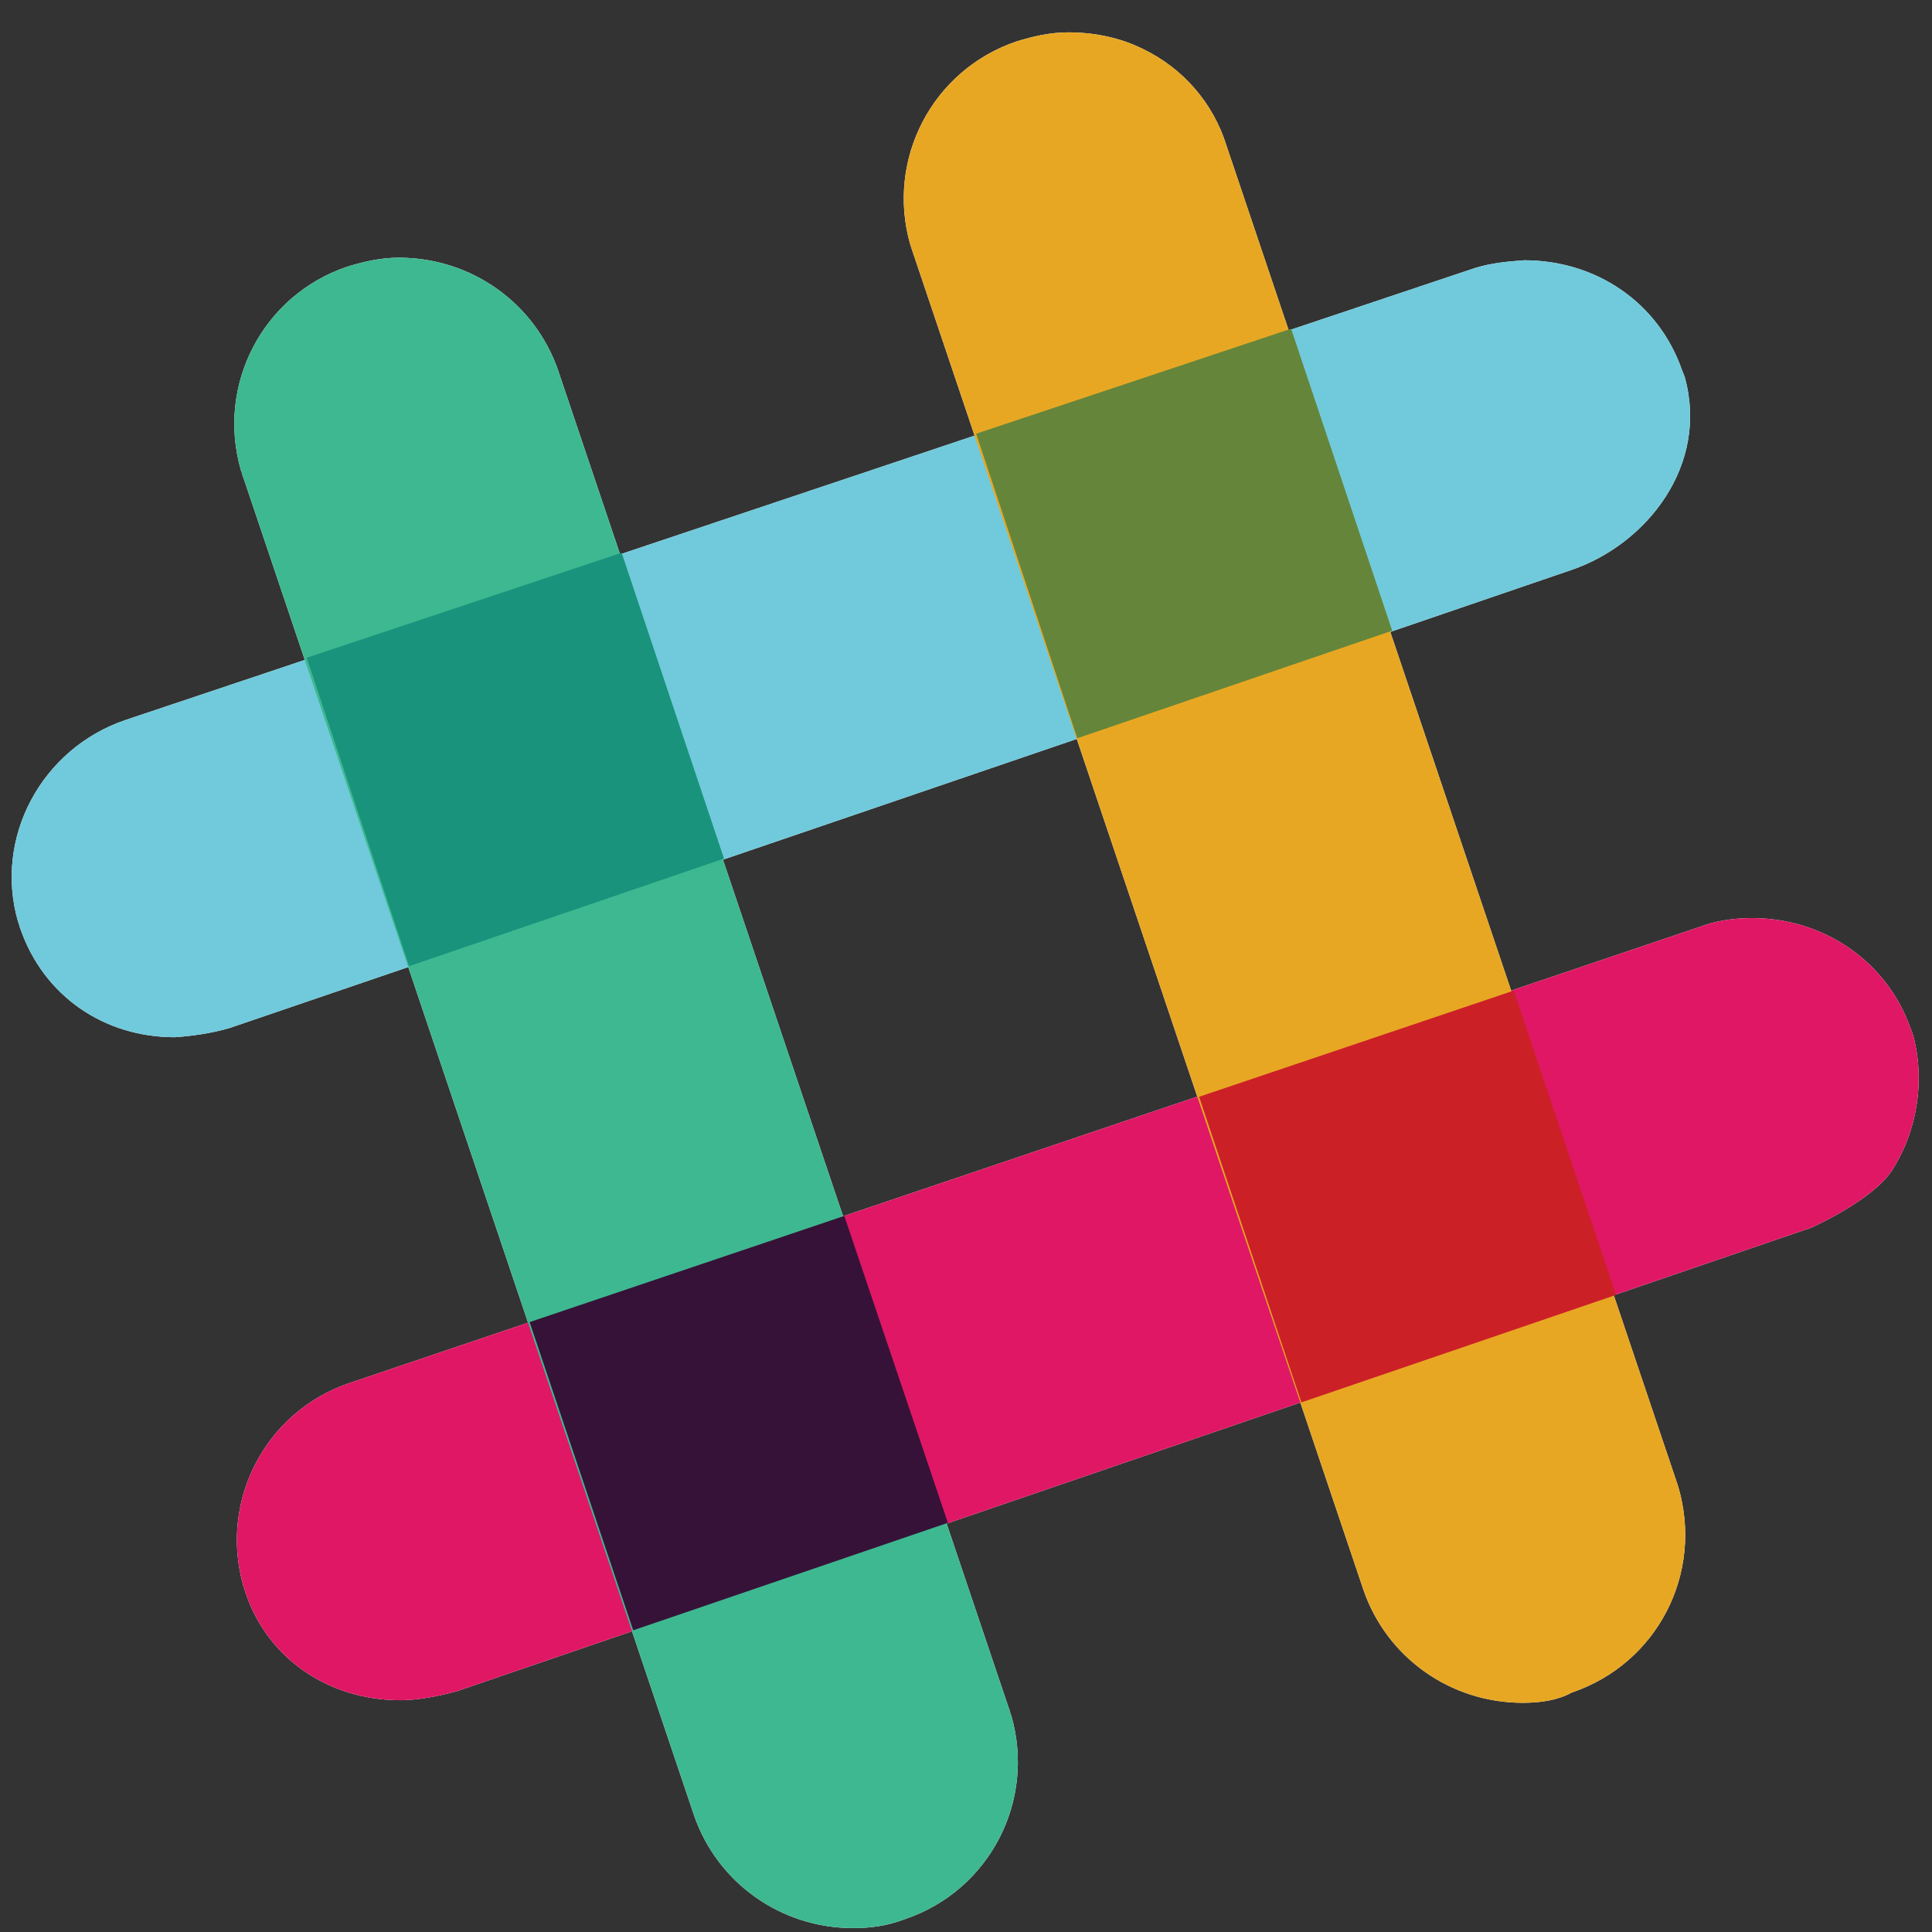 <?xml version="1.0" encoding="utf-8"?>
<!-- Generator: Adobe Illustrator 19.0.1, SVG Export Plug-In . SVG Version: 6.00 Build 0)  -->
<svg version="1.1" id="Layer_1" xmlns="http://www.w3.org/2000/svg" xmlns:xlink="http://www.w3.org/1999/xlink" x="0px" y="0px"
	 viewBox="118.5 322.8 149.2 149.2" style="enable-background:new 118.5 322.8 149.2 149.2;" xml:space="preserve">
<rect x="118.5" y="322.8" width="149.2" height="149.2" fill="#333333" stroke="none"/>
<style type="text/css">
	.st0{fill:#FDFFFF;}
	.st1{fill:#FFFFFF;}
	.st2{fill:#70CADB;}
	.st3{fill:#E01765;}
	.st4{fill:#E8A723;}
	.st5{fill:#3EB890;}
	.st6{fill:#CC2027;}
	.st7{fill:#361238;}
	.st8{fill:#65863A;}
	.st9{fill:#1A937D;}
</style>
<title>background</title>
<title>Layer 1</title>
<g>
	<g>
		<g>
			<g>
				<path class="st0" d="M132,402.9c-5.5,0-10.1-3.2-11.9-8.3c-0.1-0.2-0.1-0.4-0.2-0.6c-1.9-6.5,1.8-13.4,8.3-15.6l104.2-34.9
					c1.3-0.4,2.5-0.5,3.8-0.6c5.6,0,10.4,3.3,12.2,8.5l0.2,0.5c1.9,6.8-2.9,12.9-8.7,14.9c0,0-1.1,0.4-103.7,35.4
					C134.8,402.6,133.4,402.8,132,402.9L132,402.9z"/>
			</g>
			<g>
				<path class="st1" d="M149.4,454.1c-5.5,0-10.2-3.2-11.9-8.2c-0.1-0.2-0.1-0.4-0.2-0.6c-1.9-6.6,1.7-13.5,8.2-15.7l104.2-35.2
					c1.3-0.5,2.7-0.7,4.1-0.7c5.6,0,10.4,3.4,12.2,8.4l0.2,0.5c1,3.5,0.4,7.5-1.6,10.6c-1.5,2.3-6.2,4.4-6.2,4.4l-104.6,35.8
					C152.3,453.8,150.8,454.1,149.4,454.1L149.4,454.1z"/>
			</g>
			<g>
				<path class="st1" d="M184.4,471.7c-5.6,0-10.5-3.5-12.3-8.7l-34.8-103.3c-0.1-0.2-0.1-0.4-0.2-0.6c-1.9-6.6,1.7-13.5,8.2-15.7
					c1.3-0.4,2.6-0.7,4-0.7c5.6,0,10.5,3.5,12.3,8.7l34.8,103.3c0.1,0.2,0.1,0.4,0.2,0.6c1.9,6.6-1.7,13.5-8.2,15.7
					C187.1,471.5,185.8,471.7,184.4,471.7L184.4,471.7L184.4,471.7z"/>
			</g>
			<g>
				<path class="st1" d="M236.1,454.3c-5.6,0-10.5-3.5-12.3-8.7l-34.8-103.3l-0.2-0.6c-1.9-6.6,1.7-13.5,8.2-15.7
					c1.3-0.4,2.6-0.7,4-0.7c2,0,4,0.4,5.8,1.3c3.1,1.5,5.4,4.2,6.4,7.4l34.8,103.3l0.1,0.3c2,6.8-1.7,13.7-8.2,15.9
					C238.8,454.1,237.5,454.3,236.1,454.3L236.1,454.3z"/>
			</g>
			<g>
				<path class="st2" d="M132,402.9c-5.5,0-10.1-3.2-11.9-8.3c-0.1-0.2-0.1-0.4-0.2-0.6c-1.9-6.5,1.8-13.4,8.3-15.6l104.2-34.9
					c1.3-0.4,2.5-0.5,3.8-0.6c5.6,0,10.4,3.3,12.2,8.5l0.2,0.5c1.9,6.8-2.9,12.9-8.7,14.9c0,0-1.1,0.4-103.7,35.4
					C134.8,402.6,133.4,402.8,132,402.9L132,402.9z"/>
			</g>
			<g>
				<path class="st3" d="M149.4,454.1c-5.5,0-10.2-3.2-11.9-8.2c-0.1-0.2-0.1-0.4-0.2-0.6c-1.9-6.6,1.7-13.5,8.2-15.7l104.2-35.2
					c1.3-0.5,2.7-0.7,4.1-0.7c5.6,0,10.4,3.4,12.2,8.4l0.2,0.5c1,3.5,0.4,7.5-1.6,10.6c-1.5,2.3-6.2,4.4-6.2,4.4l-104.6,35.8
					C152.3,453.8,150.8,454.1,149.4,454.1L149.4,454.1z"/>
			</g>
			<g>
				<path class="st4" d="M236.1,454.3c-5.6,0-10.5-3.5-12.3-8.7l-34.8-103.3l-0.2-0.6c-1.9-6.6,1.7-13.5,8.2-15.7
					c1.3-0.4,2.6-0.7,4-0.7c2,0,4,0.4,5.8,1.3c3.1,1.5,5.4,4.2,6.4,7.4l34.8,103.3l0.1,0.3c2,6.8-1.7,13.7-8.2,15.9
					C238.8,454.1,237.5,454.3,236.1,454.3L236.1,454.3z"/>
			</g>
			<g>
				<path class="st5" d="M184.4,471.7c-5.6,0-10.5-3.5-12.3-8.7l-34.8-103.3c-0.1-0.2-0.1-0.4-0.2-0.6c-1.9-6.6,1.7-13.5,8.2-15.7
					c1.3-0.4,2.6-0.7,4-0.7c5.6,0,10.5,3.5,12.3,8.7l34.8,103.3c0.1,0.2,0.1,0.4,0.2,0.6c1.9,6.6-1.7,13.5-8.2,15.7
					C187.1,471.5,185.8,471.7,184.4,471.7L184.4,471.7L184.4,471.7z"/>
			</g>
			<path class="st6" d="M219,431.1l24.3-8.3l-7.9-23.5l-24.3,8.2L219,431.1z"/>
			<path class="st7" d="M167.4,448.7l24.3-8.3l-8-23.7l-24.3,8.2L167.4,448.7z"/>
			<path class="st8" d="M201.7,379.8l24.3-8.3l-7.8-23.3l-24.3,8.1L201.7,379.8z"/>
			<path class="st9" d="M150.1,397.4l24.3-8.3l-7.9-23.6l-24.3,8.1L150.1,397.4L150.1,397.4z"/>
			<path class="st8" d="M201.7,379.8l24.3-8.3l-7.8-23.3l-24.3,8.1L201.7,379.8z"/>
			<path class="st9" d="M150.1,397.4l24.3-8.3l-7.9-23.6l-24.3,8.1L150.1,397.4L150.1,397.4z"/>
		</g>
	</g>
</g>
</svg>
